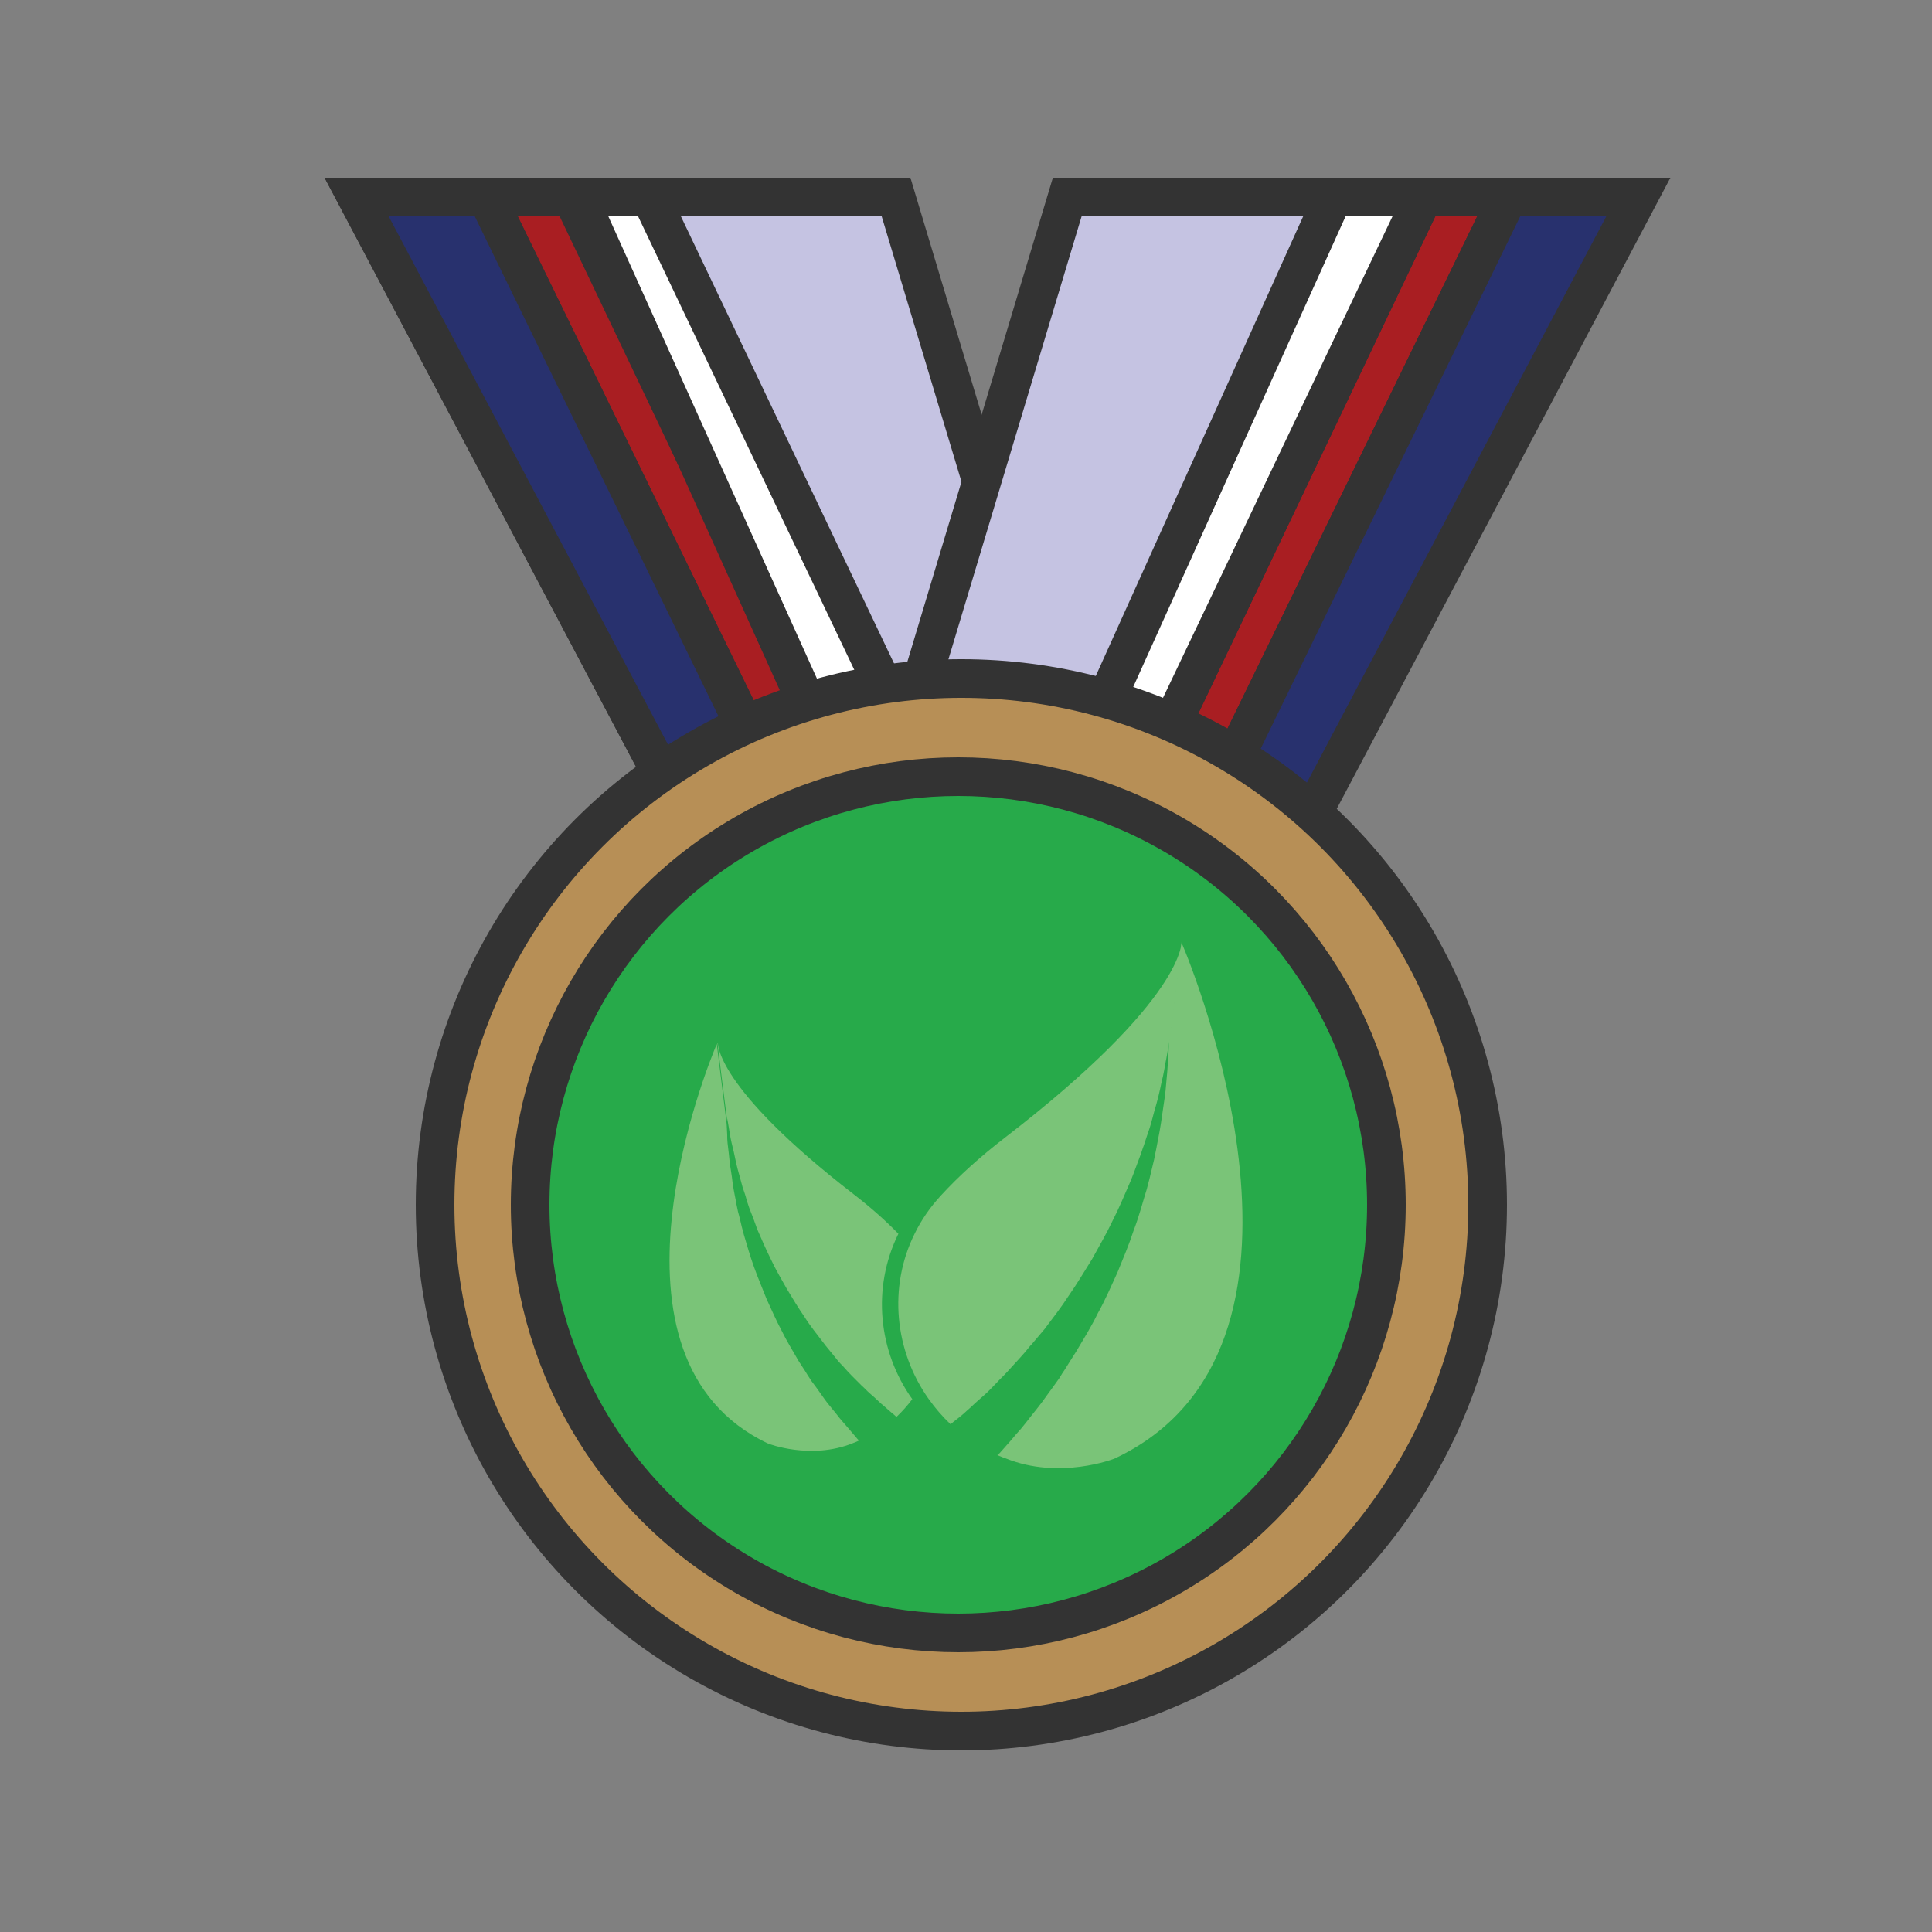 <?xml version="1.0" encoding="utf-8"?>
<!-- Generator: Adobe Illustrator 20.1.0, SVG Export Plug-In . SVG Version: 6.00 Build 0)  -->
<svg version="1.1" xmlns="http://www.w3.org/2000/svg" xmlns:xlink="http://www.w3.org/1999/xlink" x="0px" y="0px"
	 viewBox="0 0 500 500" style="enable-background:new 0 0 500 500;" xml:space="preserve">
<rect x="0" y="0" width="500" height="500" fill="#808080" stroke="none"/>
<style type="text/css">
	.st0{fill:#C5C3E2;stroke:#333333;stroke-width:10;stroke-miterlimit:10;}
	.st1{fill:#A91E22;stroke:#333333;stroke-width:10;stroke-miterlimit:10;}
	.st2{fill:#28316E;stroke:#333333;stroke-width:10;stroke-miterlimit:10;}
	.st3{fill:#FFFFFF;stroke:#333333;stroke-width:10;stroke-miterlimit:10;}
	.st4{fill:#B78F56;stroke:#333333;stroke-width:10;stroke-miterlimit:10;}
	.st5{fill:#27AA4A;stroke:#333333;stroke-width:10;stroke-miterlimit:10;}
	.st6{fill:#7AC478;}
</style>
<g id="Layer_1">
</g>
<g id="Layer_2">
	<polygon class="st0" points="92.3,51 231.9,51 287.4,235.6 189.9,235.6 	"/>
	<polygon class="st1" points="126,51 216,235.6 236,235.6 148,51 	"/>
	<polygon class="st2" points="92.3,51 189.9,235.6 216,235.6 126,51 	"/>
	<polygon class="st0" points="415.8,51 276.2,51 220.7,235.6 318.2,235.6 	"/>
	<polygon class="st1" points="390.3,51 300.3,235.6 280.3,235.6 368.3,51 	"/>
	<polygon class="st2" points="424,51 326.4,235.6 300.3,235.6 390.3,51 	"/>
	<polygon class="st3" points="368.3,51 280.3,235.6 261.7,235.6 345,51 	"/>
	<polygon class="st3" points="256.3,235.6 168.3,51 149.7,51 233,235.6 	"/>
	<circle class="st4" cx="248.8" cy="311.8" r="136.2"/>
	<circle class="st5" cx="248" cy="311.8" r="110.8"/>
	<g>
		<g>
			<path class="st6" d="M219.7,369.8c-0.6-0.7-1.3-1.5-2-2.3c-0.7-0.8-1.3-1.7-2.1-2.6c-0.7-0.9-1.5-1.8-2.2-2.8
				c-0.7-1-1.5-2.1-2.2-3.1c-0.4-0.5-0.8-1.1-1.2-1.6c-0.4-0.6-0.7-1.1-1.1-1.7c-0.7-1.2-1.5-2.3-2.3-3.6c-1.4-2.5-3-5-4.3-7.7
				c-1.4-2.6-2.6-5.4-3.9-8.2c-1.1-2.8-2.3-5.6-3.3-8.4c-1-2.8-1.8-5.6-2.6-8.3c-0.4-1.4-0.7-2.7-1-4c-0.2-0.7-0.3-1.3-0.5-1.9
				c-0.1-0.6-0.3-1.3-0.4-1.9c-0.2-1.3-0.5-2.5-0.7-3.7c-0.2-1.2-0.4-2.4-0.5-3.5c-0.2-1.1-0.3-2.2-0.5-3.2c-0.1-1-0.2-2-0.3-2.9
				c-0.1-0.9-0.2-1.7-0.3-2.5c-0.1-0.8-0.1-1.5-0.1-2.2c-0.1-1.5-0.1-2.6-0.2-3.3l-2.5-20.2c-2.3,5.4-33.3,81.4,13.3,103.4
				c0,0,11,4.3,21.9-0.1c0.3-0.1,0.7-0.3,1-0.4c0.2-0.1,0.4-0.2,0.6-0.3c-0.3-0.3-0.6-0.6-0.9-1
				C220.9,371.2,220.3,370.5,219.7,369.8"/>
			<path class="st6" d="M232.5,319.3c-3.2-3.3-7-6.7-11.4-10.1c-36.4-28.1-35.3-39.4-35.3-39.4l-0.1,0.3c0.6,5.2,1.7,13.6,2.5,20
				c0-0.4,0-0.6,0-0.6s0.3,1.5,0.7,4c0.1,0.6,0.2,1.3,0.4,2.1c0.2,0.8,0.4,1.6,0.6,2.5c0.2,0.9,0.4,1.8,0.6,2.8c0.2,1,0.5,2,0.8,3.1
				c0.3,1.1,0.6,2.2,0.9,3.3c0.4,1.1,0.8,2.3,1.1,3.5c0.2,0.6,0.4,1.2,0.6,1.8c0.2,0.6,0.5,1.2,0.7,1.8c0.5,1.2,0.9,2.5,1.4,3.8
				c1.1,2.5,2.2,5.1,3.5,7.7c1.2,2.6,2.7,5.1,4.1,7.6c1.5,2.5,3,5,4.6,7.3c1.5,2.4,3.3,4.6,4.9,6.7c0.8,1.1,1.7,2.1,2.5,3.1
				c0.4,0.5,0.8,1,1.2,1.5c0.4,0.5,0.8,0.9,1.3,1.4c0.8,0.9,1.6,1.8,2.4,2.6c0.8,0.8,1.6,1.6,2.4,2.4c0.8,0.7,1.5,1.5,2.2,2.1
				c0.7,0.6,1.4,1.2,2,1.8c0.6,0.6,1.2,1.1,1.8,1.6c0.6,0.5,1.1,1,1.6,1.4c0.6,0.5,1.1,0.9,1.5,1.3c1.5-1.4,2.9-3,4.1-4.6
				C227.3,349.8,225.6,333.3,232.5,319.3"/>
			<path class="st6" d="M305.8,244l-3.3,26.1c0,0.9-0.1,2.3-0.2,4.3c-0.1,0.8-0.1,1.8-0.2,2.8c-0.1,1-0.2,2.1-0.3,3.3
				c-0.1,1.2-0.2,2.4-0.4,3.7c-0.2,1.3-0.4,2.7-0.6,4.1c-0.2,1.4-0.4,2.9-0.7,4.5c-0.3,1.5-0.6,3.1-0.9,4.7
				c-0.2,0.8-0.3,1.6-0.5,2.5c-0.2,0.8-0.4,1.7-0.6,2.5c-0.4,1.7-0.8,3.4-1.3,5.2c-1.1,3.5-2,7.1-3.4,10.7
				c-1.2,3.7-2.7,7.2-4.2,10.9c-1.6,3.5-3.2,7.2-5.1,10.6c-1.7,3.5-3.7,6.7-5.6,9.9c-1,1.6-2,3.1-2.9,4.6c-0.5,0.7-1,1.5-1.4,2.2
				c-0.5,0.7-1,1.4-1.5,2.1c-1,1.4-2,2.7-2.9,4c-1,1.3-1.9,2.5-2.9,3.7c-0.9,1.2-1.8,2.3-2.7,3.4c-0.9,1-1.8,2-2.6,3
				c-0.8,0.9-1.6,1.8-2.3,2.6c-0.4,0.5-0.8,0.9-1.2,1.2c0.3,0.1,0.5,0.2,0.8,0.3c0.5,0.2,0.9,0.4,1.3,0.5c14,5.7,28.2,0.1,28.2,0.1
				C348.8,349.2,308.8,250.9,305.8,244"/>
			<path class="st6" d="M260.7,355c1-1.1,2-2.2,3.1-3.4c0.5-0.6,1.1-1.2,1.6-1.8c0.5-0.6,1-1.3,1.6-1.9c1.1-1.3,2.2-2.6,3.3-3.9
				c2.1-2.8,4.3-5.6,6.3-8.7c2.1-3,4-6.2,6-9.4c1.8-3.3,3.7-6.5,5.3-9.9c1.7-3.3,3.1-6.7,4.5-9.9c0.7-1.6,1.3-3.3,1.9-4.9
				c0.3-0.8,0.6-1.6,0.9-2.4c0.3-0.8,0.5-1.6,0.8-2.3c0.5-1.5,1-3.1,1.5-4.5c0.5-1.5,0.8-2.9,1.2-4.3c0.4-1.4,0.8-2.7,1.1-4
				c0.3-1.3,0.6-2.5,0.8-3.6c0.3-1.1,0.5-2.2,0.7-3.2c0.2-1,0.3-1.9,0.5-2.7c0.6-3.3,0.9-5.2,0.9-5.2s0,0.3,0,0.8
				c1-8.3,2.4-19.2,3.3-25.9c-0.1-0.3-0.2-0.4-0.2-0.4s1.4,14.6-45.7,50.9c-6.5,5-12,10-16.5,14.9c-2.9,3.1-5.2,6.5-6.9,10
				c-6.9,13.9-5.1,30.4,3.6,42.7c1.7,2.4,3.6,4.6,5.7,6.6c0.6-0.5,1.2-1,2-1.6c0.6-0.5,1.4-1.1,2.1-1.8c0.7-0.6,1.5-1.3,2.3-2.1
				c0.8-0.7,1.7-1.5,2.6-2.3c0.9-0.8,1.8-1.8,2.8-2.8C258.6,357.1,259.7,356.1,260.7,355"/>
		</g>
	</g>
</g>
</svg>
